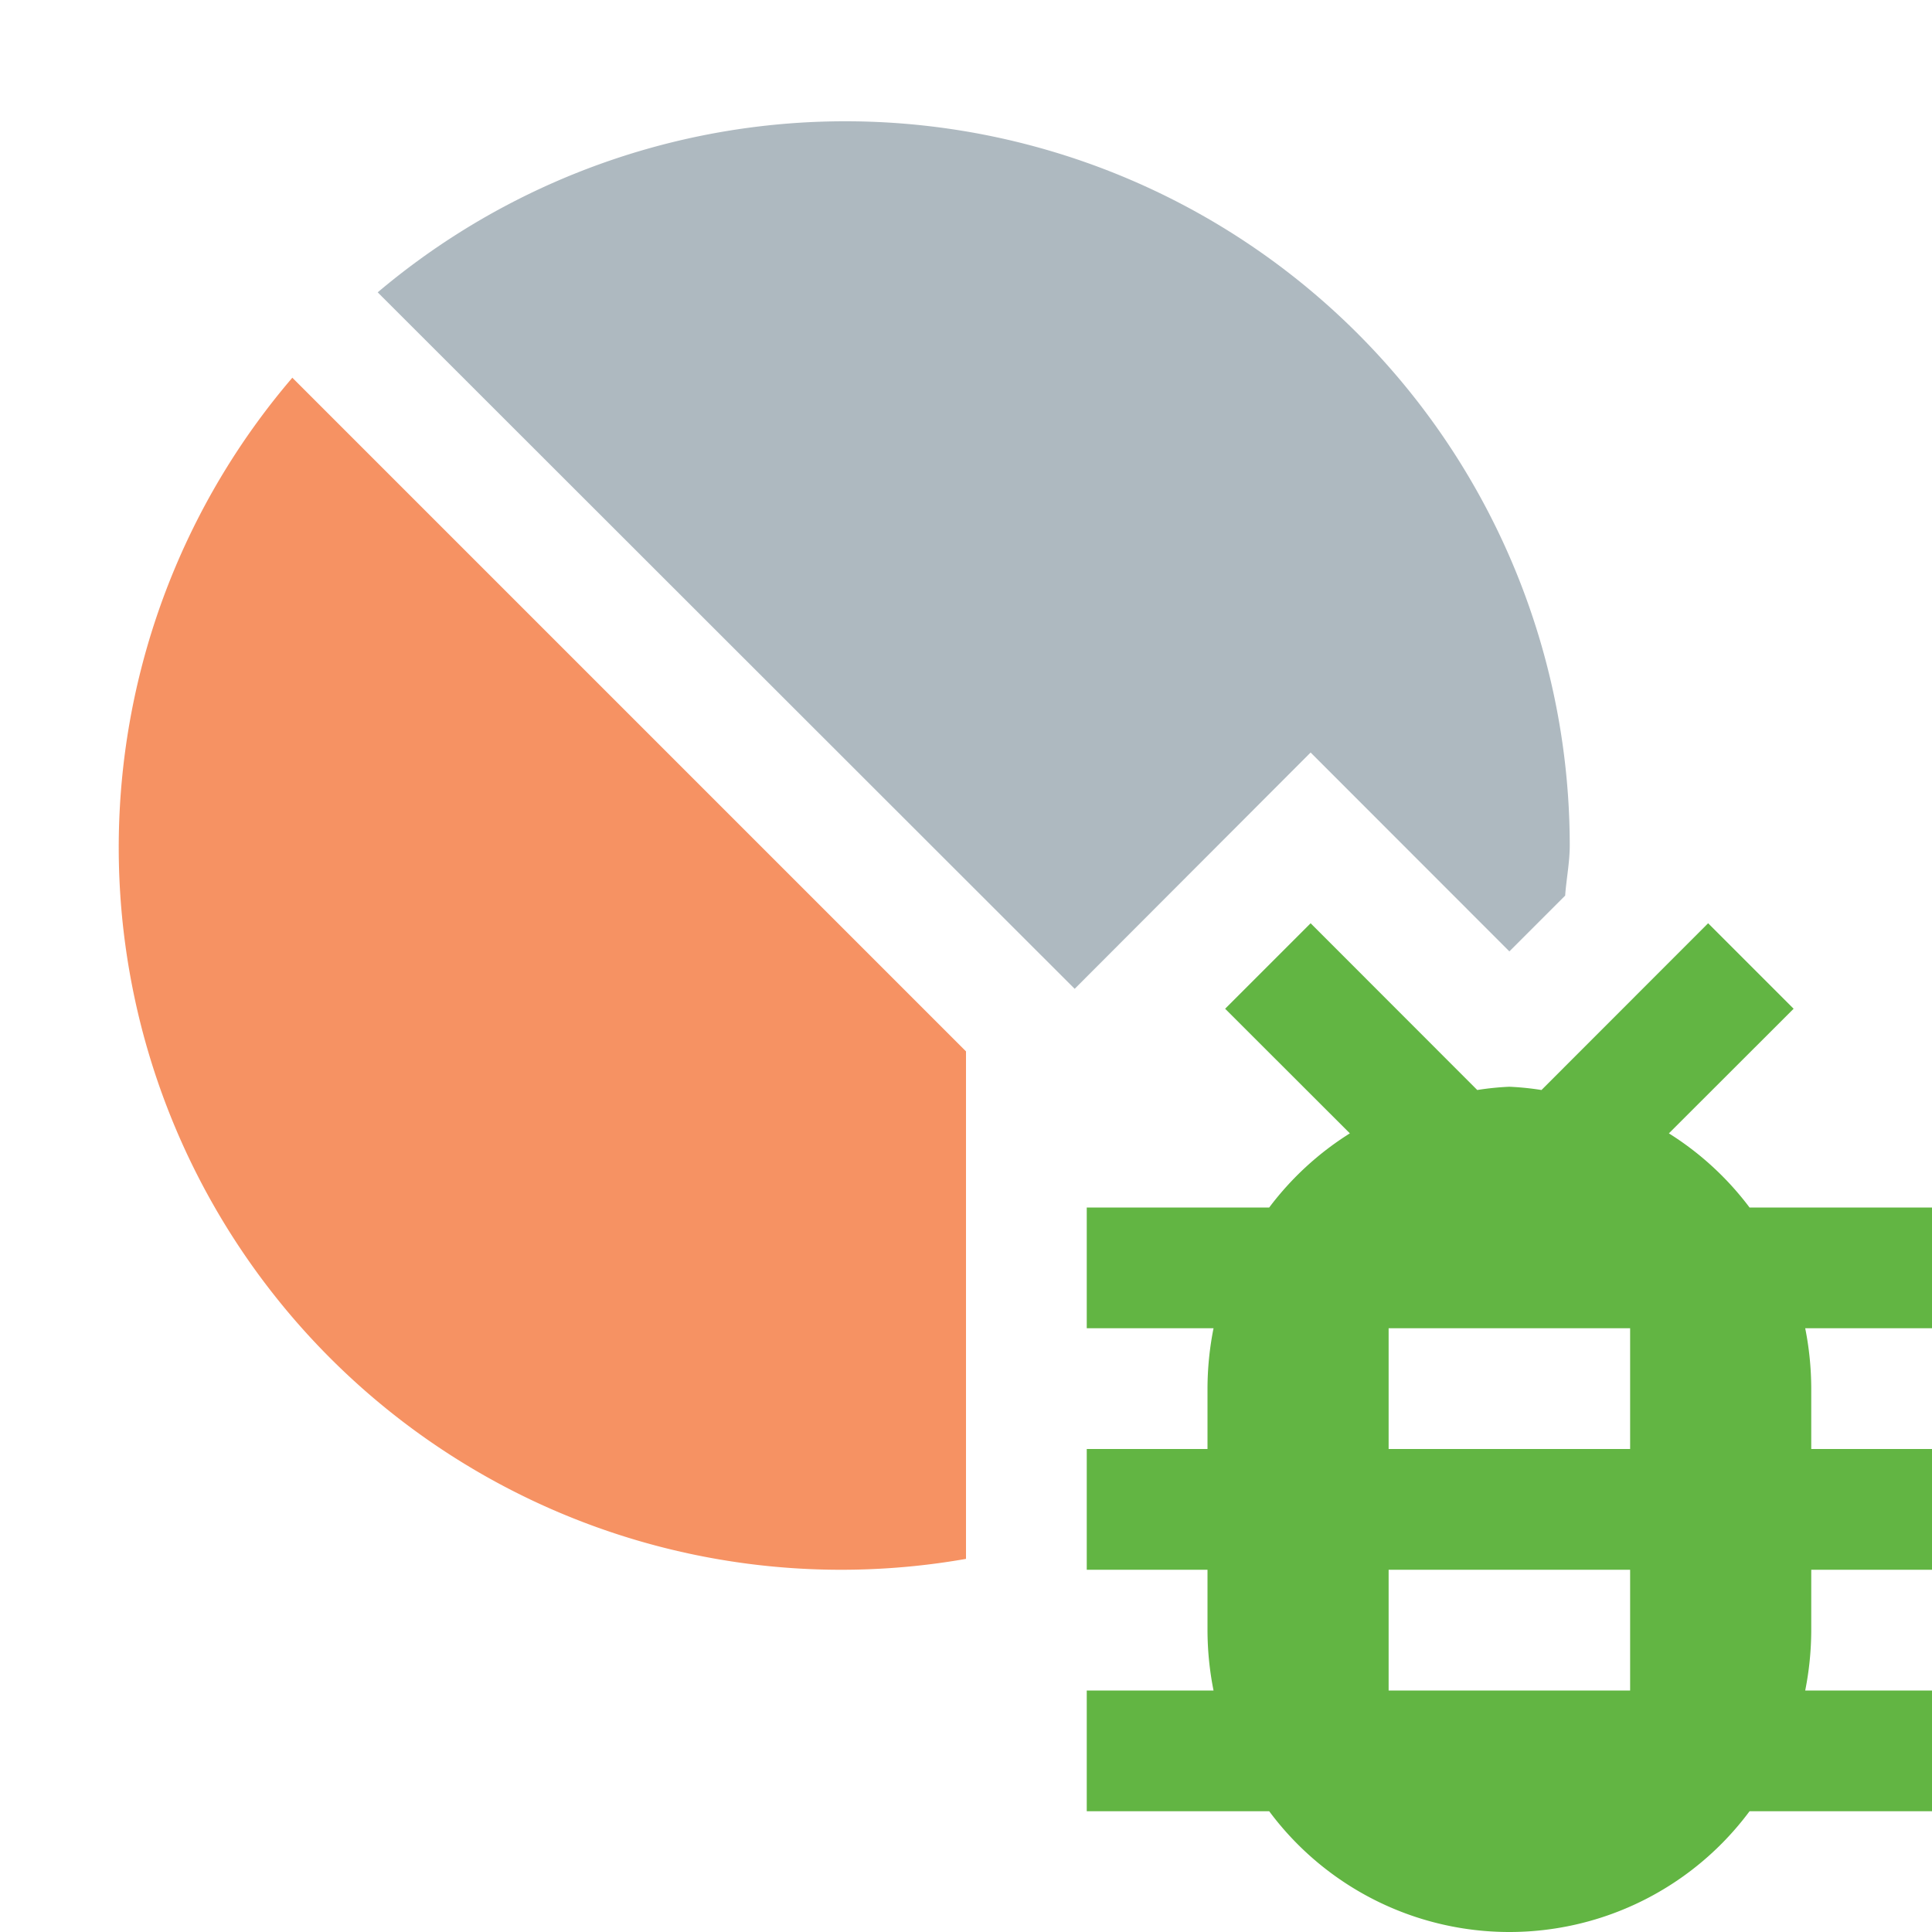 <svg xmlns="http://www.w3.org/2000/svg" width="16" height="16">
  <path d="M16,10H14.489a2.491,2.491,0,0,0-.668-.614l1.033-1.032-.708-.708-1.38,1.381A2.326,2.326,0,0,0,12.5,9a2.326,2.326,0,0,0-.266.027l-1.38-1.381-.708.708,1.033,1.032a2.491,2.491,0,0,0-.668.614H9v1h1.05a2.577,2.577,0,0,0-.05.5V12H9v1h1v.5a2.577,2.577,0,0,0,.05.5H9v1h1.511a2.478,2.478,0,0,0,3.978,0H16V14H14.95a2.577,2.577,0,0,0,.05-.5V13h1V12H15v-.5a2.577,2.577,0,0,0-.05-.5H16Zm-2.5,4h-2V13h2Zm0-2h-2V11h2Z" fill="#62b543"/>
  <path d="M10.854,6.232,12.5,7.879l.462-.462c.01-.14.038-.275.038-.417A6,6,0,0,0,3.128,2.421L8.9,8.189Z" fill="#9aa7b0" fill-opacity=".8"/>
  <path d="M8,8.707,2.421,3.128A5.982,5.982,0,0,0,8,12.91v-4.2Z" fill="#f26522" fill-opacity=".7"/>
</svg>

